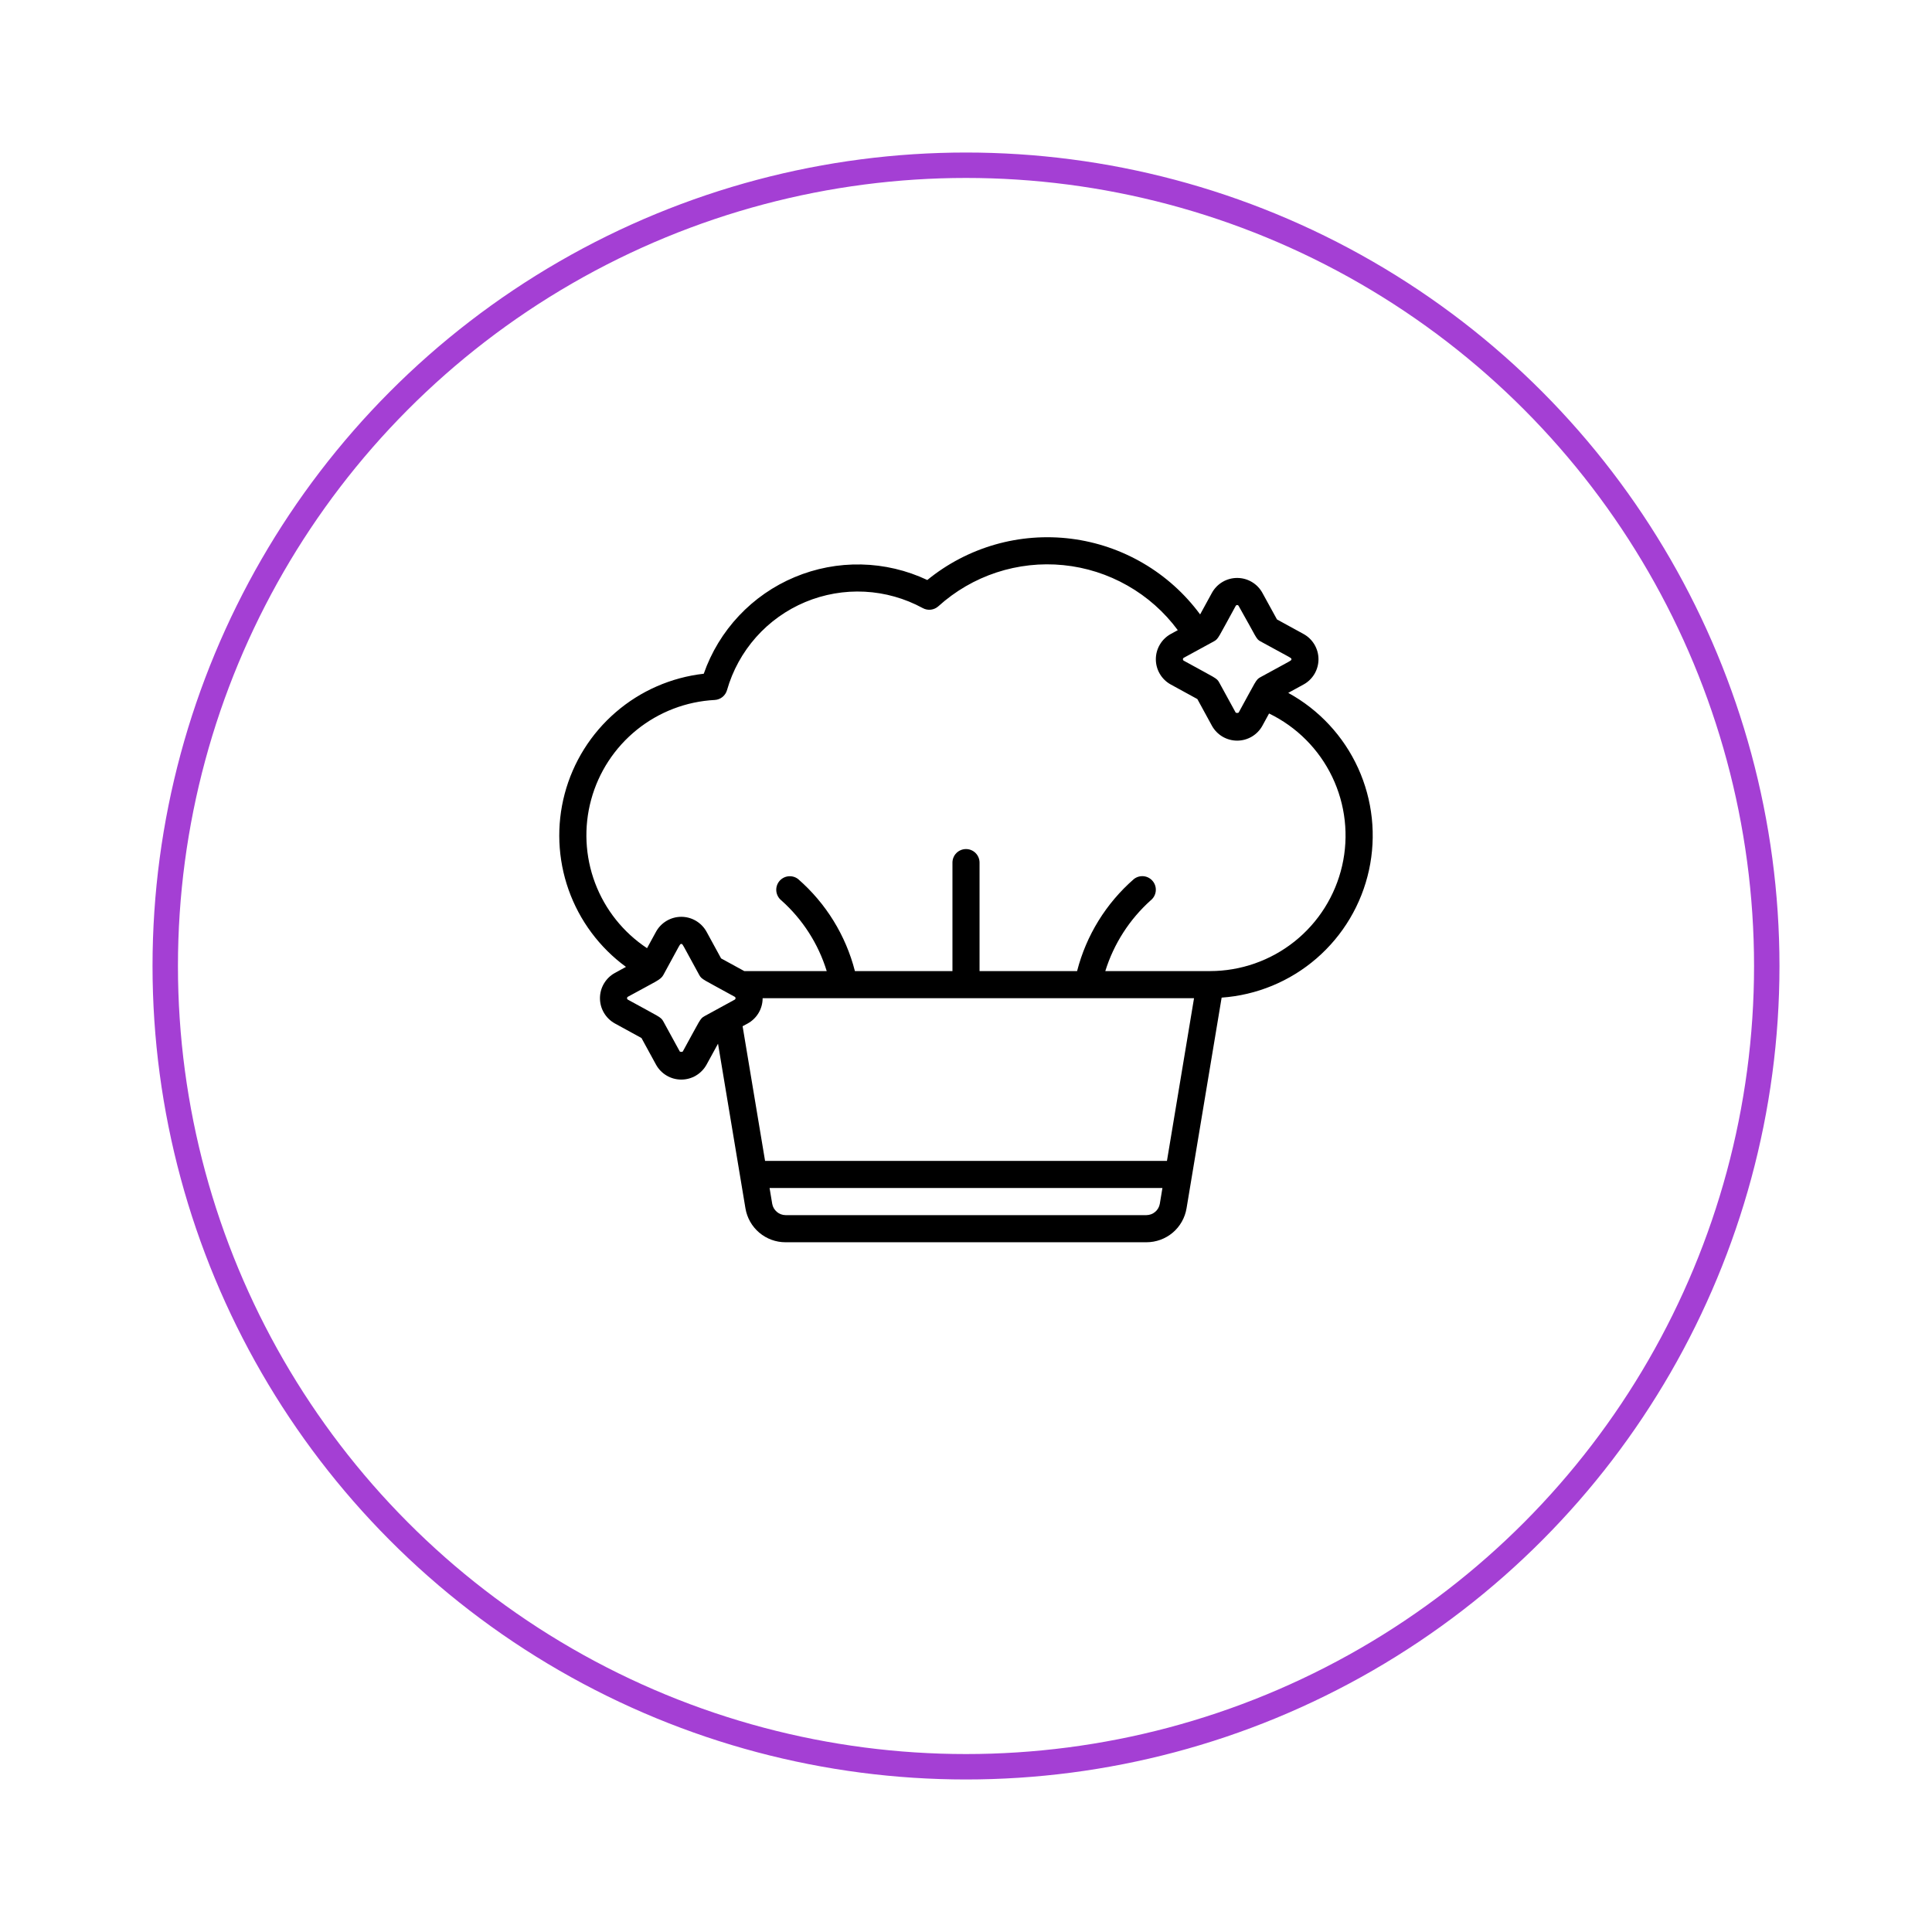 <svg width="76" height="76" viewBox="0 0 76 76" fill="none" xmlns="http://www.w3.org/2000/svg">
<g filter="url(#filter0_d_120_1370)">
<circle cx="38" cy="34" r="32" fill="white"/>
<circle cx="38" cy="34" r="31.5" stroke="#A43FD4"/>
</g>
<path d="M50.676 27.256L51.277 26.927C51.456 26.83 51.604 26.686 51.708 26.511C51.811 26.336 51.866 26.137 51.866 25.933C51.866 25.73 51.811 25.531 51.708 25.356C51.604 25.181 51.456 25.037 51.277 24.939L50.233 24.367L49.66 23.323C49.563 23.145 49.419 22.996 49.244 22.893C49.069 22.789 48.87 22.735 48.667 22.735C48.464 22.735 48.264 22.789 48.089 22.893C47.915 22.996 47.771 23.145 47.673 23.323L47.21 24.17C46.609 23.355 45.85 22.672 44.977 22.16C44.105 21.648 43.138 21.319 42.134 21.192C41.13 21.066 40.111 21.144 39.139 21.423C38.167 21.703 37.262 22.176 36.478 22.816C35.665 22.433 34.78 22.224 33.881 22.205C32.982 22.185 32.089 22.355 31.26 22.703C30.431 23.05 29.684 23.568 29.068 24.223C28.452 24.878 27.98 25.655 27.684 26.503C26.403 26.648 25.195 27.176 24.22 28.019C23.244 28.861 22.545 29.978 22.214 31.224C21.884 32.47 21.937 33.787 22.367 35.002C22.797 36.217 23.584 37.274 24.624 38.035L24.189 38.273C24.011 38.37 23.863 38.514 23.759 38.689C23.655 38.864 23.601 39.063 23.601 39.267C23.601 39.47 23.655 39.669 23.759 39.844C23.863 40.019 24.011 40.163 24.189 40.261L25.234 40.833L25.806 41.88C25.904 42.058 26.048 42.207 26.223 42.31C26.398 42.414 26.597 42.468 26.8 42.468C27.003 42.468 27.203 42.414 27.377 42.31C27.552 42.207 27.696 42.058 27.794 41.88L28.245 41.056L29.324 47.533C29.386 47.907 29.579 48.245 29.868 48.49C30.157 48.734 30.523 48.868 30.901 48.867H45.099C45.477 48.867 45.844 48.733 46.133 48.489C46.422 48.244 46.614 47.904 46.676 47.53L48.056 39.244C49.434 39.147 50.743 38.606 51.788 37.702C52.833 36.798 53.557 35.581 53.852 34.231C54.147 32.881 53.997 31.472 53.425 30.215C52.852 28.958 51.888 27.92 50.676 27.256ZM47.75 25.23C47.936 25.128 47.914 25.096 48.609 23.836C48.614 23.825 48.623 23.816 48.633 23.81C48.643 23.804 48.655 23.8 48.667 23.8C48.679 23.8 48.691 23.804 48.701 23.81C48.711 23.816 48.719 23.825 48.725 23.836C49.444 25.096 49.401 25.13 49.584 25.23C50.871 25.933 50.8 25.877 50.8 25.933C50.8 25.99 50.862 25.939 49.584 26.638C49.397 26.74 49.42 26.772 48.725 28.032C48.707 28.041 48.687 28.046 48.667 28.046C48.647 28.046 48.627 28.041 48.609 28.032L47.962 26.85C47.86 26.664 47.832 26.69 46.568 25.991C46.557 25.986 46.548 25.977 46.542 25.967C46.536 25.957 46.533 25.945 46.533 25.933C46.533 25.921 46.536 25.91 46.542 25.899C46.548 25.889 46.557 25.881 46.568 25.875L47.75 25.23ZM27.717 39.971C27.531 40.073 27.553 40.105 26.858 41.365C26.84 41.375 26.82 41.379 26.8 41.379C26.78 41.379 26.76 41.375 26.742 41.365L26.096 40.184C25.993 39.997 25.965 40.023 24.701 39.325C24.69 39.319 24.682 39.311 24.676 39.3C24.669 39.29 24.666 39.279 24.666 39.267C24.666 39.255 24.669 39.243 24.676 39.233C24.682 39.223 24.69 39.214 24.701 39.209C25.831 38.586 25.985 38.552 26.096 38.35C26.791 37.08 26.741 37.133 26.8 37.133C26.859 37.133 26.805 37.072 27.505 38.35C27.607 38.536 27.635 38.51 28.899 39.209C28.91 39.214 28.919 39.223 28.925 39.233C28.931 39.243 28.934 39.255 28.934 39.267C28.934 39.279 28.931 39.29 28.925 39.3C28.919 39.311 28.91 39.319 28.899 39.325L27.717 39.971ZM45.099 47.8H30.901C30.776 47.799 30.654 47.754 30.559 47.672C30.463 47.591 30.398 47.479 30.377 47.355L30.273 46.733H45.727L45.624 47.355C45.602 47.479 45.538 47.591 45.442 47.672C45.346 47.754 45.224 47.799 45.099 47.8ZM45.905 45.667H30.096L29.212 40.369L29.411 40.262C29.589 40.165 29.738 40.021 29.842 39.845C29.946 39.67 30 39.47 30 39.267H46.97L45.905 45.667ZM47.6 38.2H43.48C43.813 37.128 44.431 36.166 45.267 35.416C45.377 35.328 45.448 35.2 45.464 35.059C45.48 34.919 45.44 34.778 45.351 34.667C45.263 34.556 45.135 34.485 44.994 34.469C44.853 34.454 44.712 34.494 44.602 34.582C43.509 35.535 42.73 36.796 42.37 38.2H38.533V33.933C38.533 33.792 38.477 33.656 38.377 33.556C38.277 33.456 38.142 33.4 38 33.4C37.859 33.4 37.723 33.456 37.623 33.556C37.523 33.656 37.467 33.792 37.467 33.933V38.2H33.63C33.27 36.796 32.492 35.535 31.398 34.582C31.288 34.495 31.147 34.456 31.007 34.472C30.867 34.488 30.739 34.56 30.651 34.67C30.564 34.78 30.523 34.921 30.539 35.061C30.555 35.201 30.625 35.329 30.735 35.418C31.573 36.164 32.191 37.127 32.521 38.2H29.278L28.366 37.701L27.794 36.653C27.696 36.475 27.552 36.327 27.377 36.223C27.203 36.12 27.003 36.065 26.8 36.065C26.597 36.065 26.398 36.12 26.223 36.223C26.048 36.327 25.904 36.475 25.806 36.653L25.453 37.299C24.518 36.68 23.803 35.782 23.408 34.733C23.014 33.684 22.96 32.537 23.255 31.455C23.549 30.374 24.178 29.413 25.05 28.709C25.923 28.005 26.995 27.594 28.114 27.535C28.226 27.529 28.332 27.488 28.419 27.419C28.506 27.349 28.569 27.254 28.599 27.147C28.819 26.376 29.21 25.665 29.742 25.065C30.274 24.466 30.935 23.994 31.674 23.684C32.413 23.375 33.213 23.235 34.013 23.276C34.814 23.317 35.595 23.538 36.299 23.921C36.396 23.974 36.507 23.996 36.617 23.983C36.727 23.97 36.83 23.923 36.913 23.849C37.574 23.251 38.353 22.798 39.2 22.519C40.047 22.241 40.943 22.142 41.83 22.231C42.717 22.319 43.576 22.593 44.351 23.034C45.127 23.474 45.801 24.072 46.331 24.789L46.056 24.939C45.878 25.037 45.729 25.181 45.626 25.356C45.522 25.531 45.468 25.73 45.468 25.933C45.468 26.137 45.522 26.336 45.626 26.511C45.729 26.686 45.878 26.83 46.056 26.927L47.101 27.499L47.673 28.547C47.771 28.725 47.915 28.873 48.089 28.977C48.264 29.08 48.464 29.135 48.667 29.135C48.87 29.135 49.069 29.08 49.244 28.977C49.419 28.873 49.563 28.725 49.66 28.547L49.922 28.067C51.008 28.593 51.884 29.472 52.406 30.56C52.928 31.648 53.066 32.882 52.796 34.058C52.526 35.234 51.866 36.285 50.922 37.037C49.978 37.789 48.807 38.199 47.6 38.2Z" fill="black"/>
<defs>
<filter id="filter0_d_120_1370" x="0" y="0" width="76" height="76" filterUnits="userSpaceOnUse" color-interpolation-filters="sRGB">
<feFlood flood-opacity="0" result="BackgroundImageFix"/>
<feColorMatrix in="SourceAlpha" type="matrix" values="0 0 0 0 0 0 0 0 0 0 0 0 0 0 0 0 0 0 127 0" result="hardAlpha"/>
<feOffset dy="4"/>
<feGaussianBlur stdDeviation="3"/>
<feComposite in2="hardAlpha" operator="out"/>
<feColorMatrix type="matrix" values="0 0 0 0 0 0 0 0 0 0 0 0 0 0 0 0 0 0 0.1 0"/>
<feBlend mode="normal" in2="BackgroundImageFix" result="effect1_dropShadow_120_1370"/>
<feBlend mode="normal" in="SourceGraphic" in2="effect1_dropShadow_120_1370" result="shape"/>
</filter>
</defs>
</svg>
